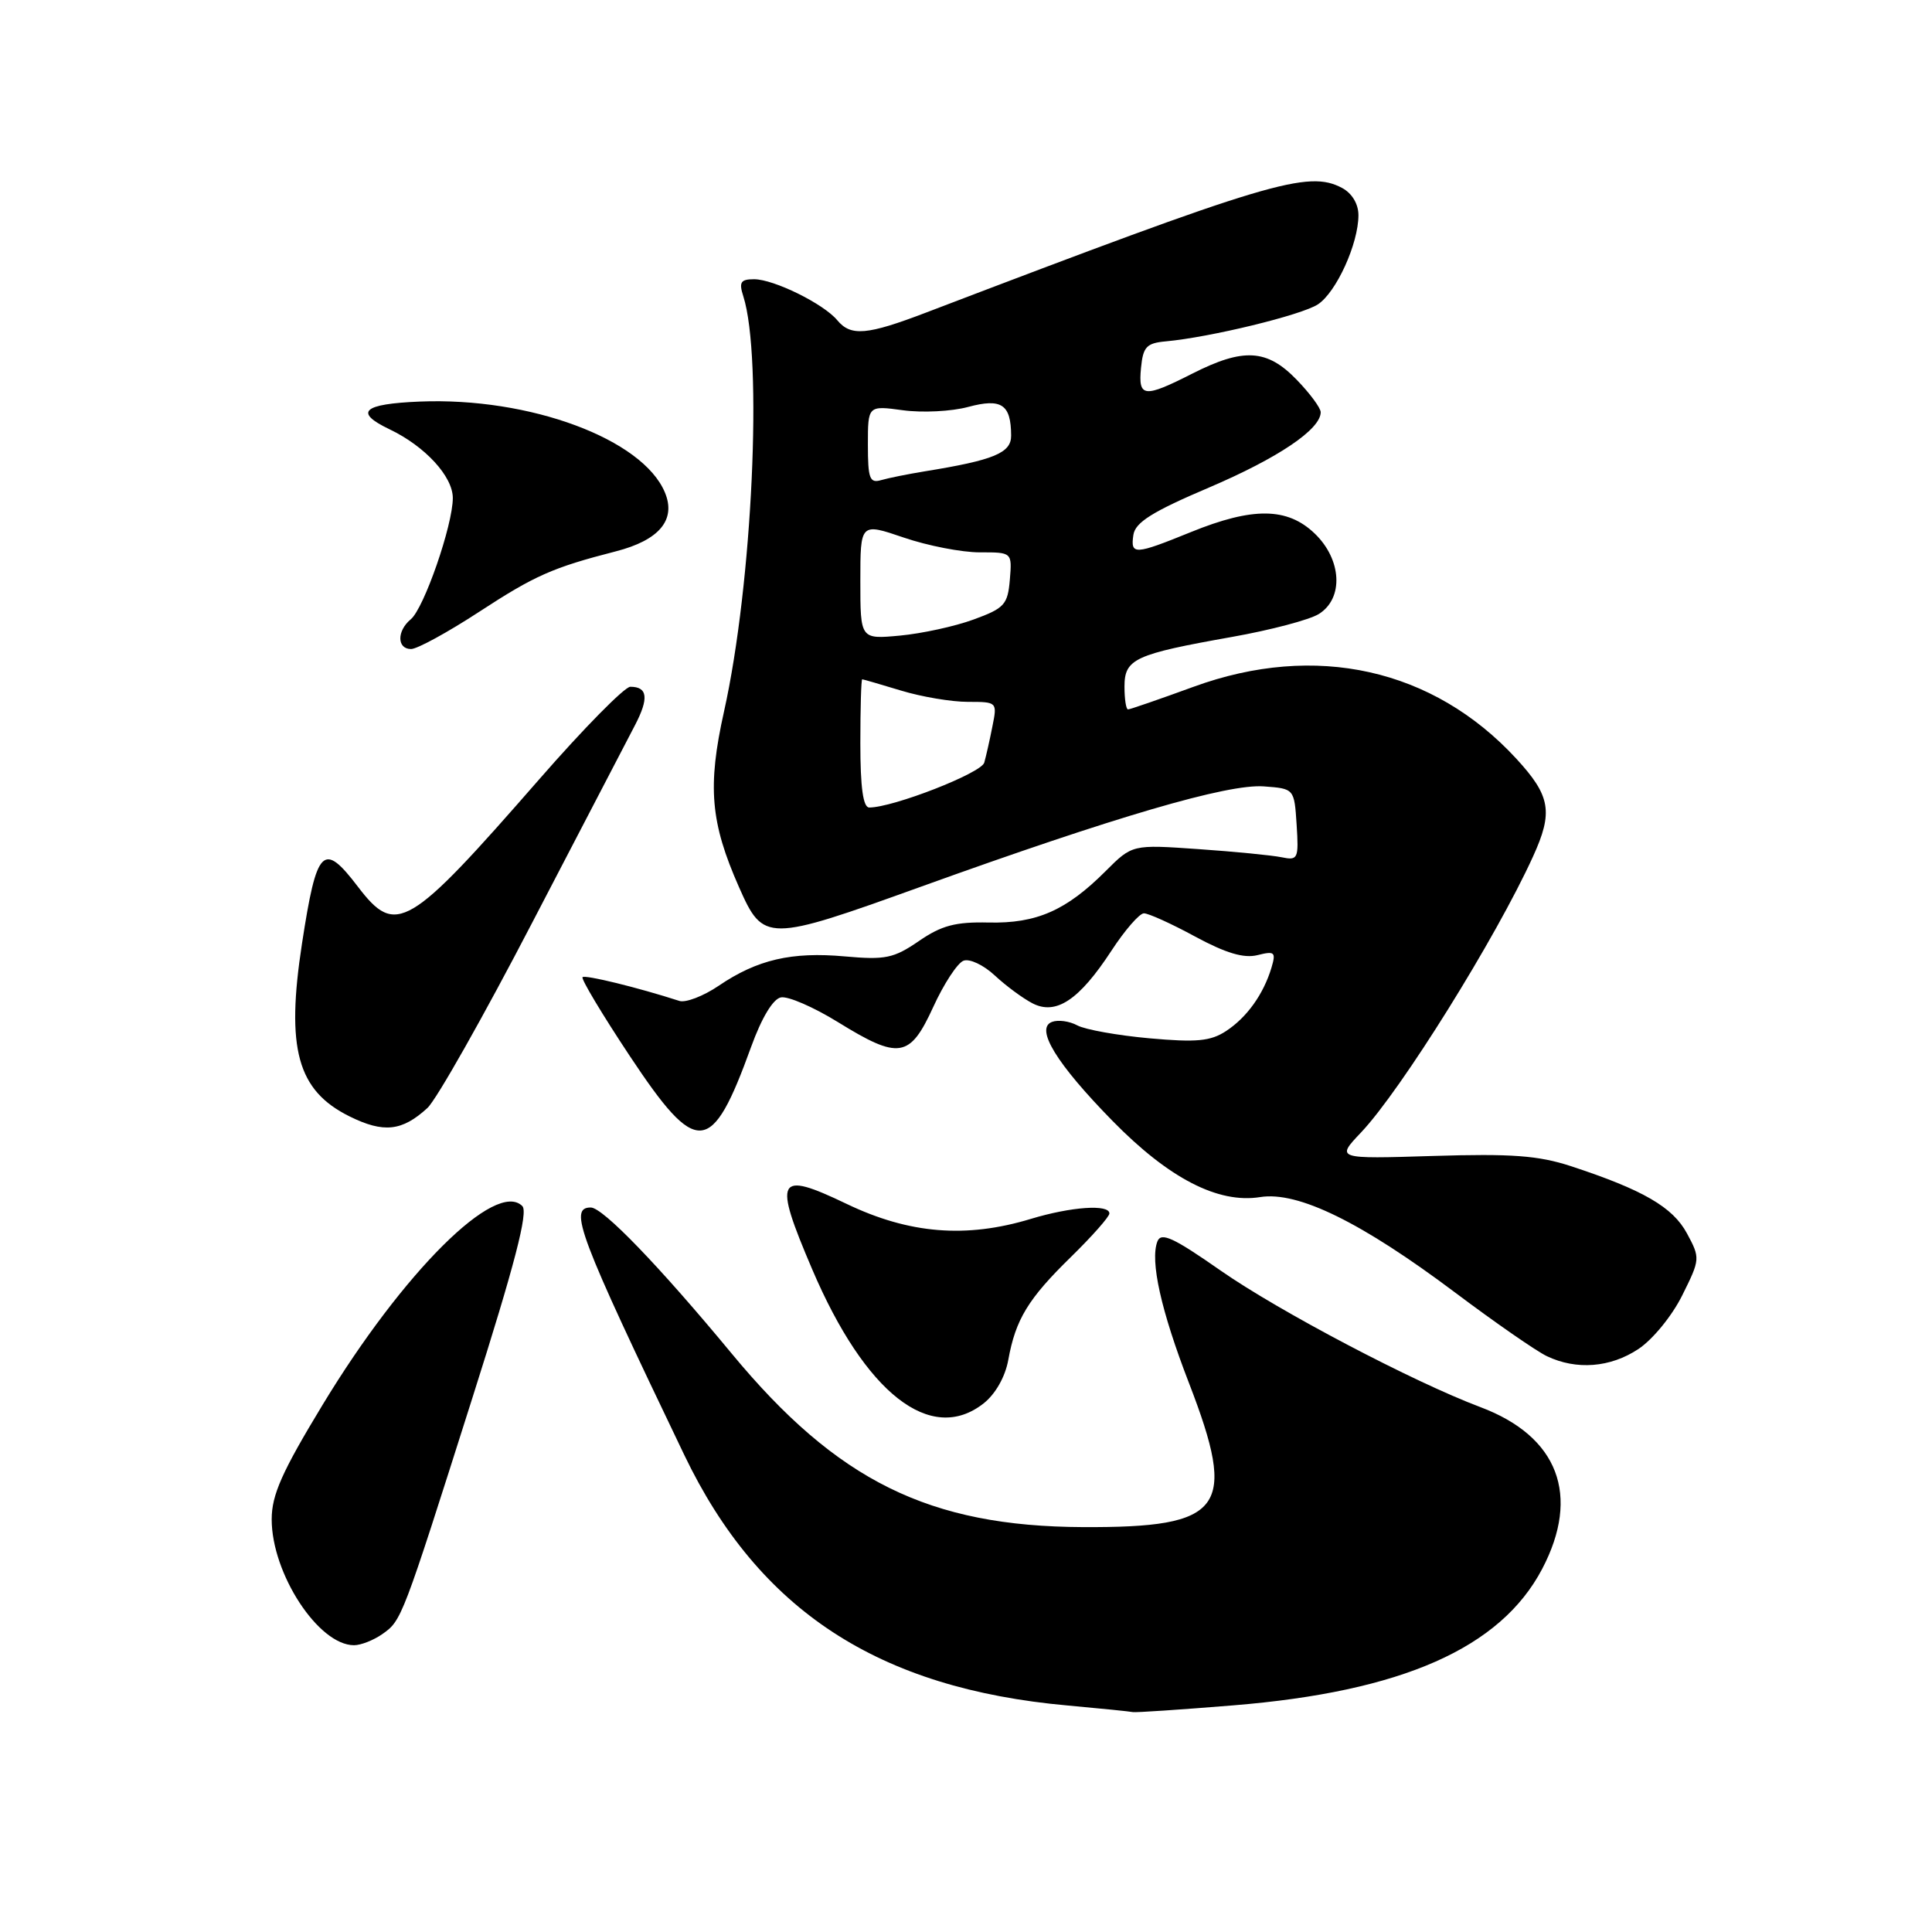 <?xml version="1.0" encoding="UTF-8" standalone="no"?>
<!DOCTYPE svg PUBLIC "-//W3C//DTD SVG 1.1//EN" "http://www.w3.org/Graphics/SVG/1.1/DTD/svg11.dtd" >
<svg xmlns="http://www.w3.org/2000/svg" xmlns:xlink="http://www.w3.org/1999/xlink" version="1.1" viewBox="0 0 256 256">
 <g >
 <path fill="currentColor"
d=" M 163.40 225.97 C 185.77 224.15 198.82 218.39 204.34 207.90 C 209.46 198.15 206.48 190.33 196.16 186.45 C 187.30 183.12 169.47 173.75 161.73 168.35 C 155.46 163.97 153.85 163.23 153.36 164.50 C 152.37 167.08 153.84 173.66 157.53 183.22 C 164.00 199.96 162.18 202.43 143.50 202.35 C 123.12 202.26 110.91 196.23 96.95 179.35 C 87.35 167.75 79.88 160.00 78.28 160.00 C 75.30 160.00 76.68 163.63 90.66 192.77 C 100.56 213.41 116.37 223.74 141.50 225.99 C 145.90 226.39 149.77 226.78 150.10 226.86 C 150.44 226.94 156.42 226.54 163.40 225.97 Z  M 50.64 216.54 C 53.23 214.72 53.24 214.70 62.60 185.21 C 68.22 167.52 70.01 160.61 69.21 159.81 C 65.71 156.31 53.43 168.52 42.75 186.14 C 37.36 195.03 36.00 198.08 36.00 201.32 C 36.00 208.52 42.20 218.00 46.91 218.00 C 47.82 218.00 49.49 217.34 50.64 216.54 Z  M 130.33 185.96 C 131.90 184.72 133.19 182.45 133.60 180.21 C 134.57 174.82 136.23 172.10 141.92 166.54 C 144.71 163.81 147.00 161.22 147.00 160.79 C 147.00 159.54 141.94 159.89 136.59 161.51 C 128.02 164.11 120.48 163.50 112.18 159.52 C 102.91 155.08 102.42 156.01 107.62 168.19 C 114.65 184.65 123.34 191.45 130.33 185.96 Z  M 217.10 178.75 C 219.00 177.49 221.57 174.34 222.91 171.63 C 225.29 166.85 225.30 166.71 223.53 163.43 C 221.65 159.94 217.71 157.66 208.15 154.52 C 203.83 153.11 200.29 152.85 189.90 153.17 C 177.01 153.57 177.01 153.57 180.36 150.04 C 185.64 144.46 198.22 124.29 203.13 113.50 C 205.83 107.59 205.46 105.46 200.91 100.52 C 189.90 88.58 174.31 85.11 158.16 91.00 C 153.64 92.65 149.73 94.00 149.47 94.00 C 149.21 94.00 149.00 92.64 149.00 90.98 C 149.00 87.30 150.34 86.69 163.28 84.39 C 168.35 83.49 173.51 82.13 174.75 81.36 C 178.07 79.29 177.80 74.14 174.20 70.69 C 170.58 67.22 166.00 67.17 157.81 70.50 C 150.32 73.54 149.78 73.57 150.18 70.87 C 150.43 69.22 152.70 67.79 160.18 64.61 C 169.36 60.69 175.00 56.89 175.00 54.62 C 175.00 54.06 173.56 52.11 171.80 50.30 C 167.88 46.25 164.76 46.07 158.00 49.50 C 151.57 52.76 150.81 52.68 151.19 48.75 C 151.46 45.95 151.92 45.46 154.50 45.23 C 160.37 44.69 172.46 41.75 174.63 40.33 C 177.07 38.72 180.00 32.29 180.00 28.51 C 180.00 27.03 179.15 25.61 177.84 24.91 C 173.34 22.51 168.25 24.03 122.73 41.41 C 114.88 44.41 112.74 44.60 110.94 42.43 C 109.13 40.25 102.53 37.00 99.92 37.00 C 98.14 37.00 97.89 37.39 98.49 39.25 C 101.09 47.39 99.70 77.39 95.94 94.26 C 93.72 104.22 94.13 108.98 97.93 117.57 C 101.15 124.85 101.61 124.85 122.01 117.50 C 147.84 108.19 162.67 103.85 167.46 104.20 C 171.50 104.50 171.50 104.50 171.81 109.28 C 172.10 113.81 171.99 114.04 169.81 113.59 C 168.54 113.33 163.57 112.84 158.77 112.51 C 150.03 111.90 150.03 111.90 146.50 115.43 C 141.28 120.65 137.35 122.38 131.00 122.24 C 126.60 122.14 124.75 122.63 121.75 124.70 C 118.42 126.98 117.31 127.21 111.96 126.73 C 104.90 126.09 100.34 127.15 95.23 130.62 C 93.21 131.99 90.86 132.89 90.03 132.63 C 84.49 130.84 77.53 129.14 77.19 129.48 C 76.97 129.70 79.79 134.41 83.46 139.94 C 92.37 153.36 94.28 153.21 99.53 138.71 C 100.92 134.87 102.42 132.37 103.47 132.16 C 104.41 131.97 107.79 133.44 110.99 135.41 C 119.13 140.44 120.55 140.22 123.66 133.43 C 125.06 130.36 126.87 127.60 127.67 127.30 C 128.47 126.99 130.33 127.87 131.81 129.25 C 133.29 130.63 135.54 132.29 136.82 132.95 C 139.93 134.55 143.00 132.51 147.26 125.99 C 149.04 123.26 150.98 121.03 151.57 121.02 C 152.16 121.01 155.22 122.39 158.36 124.10 C 162.44 126.30 164.81 127.01 166.62 126.56 C 168.90 125.99 169.09 126.15 168.48 128.21 C 167.42 131.74 165.22 134.81 162.46 136.62 C 160.40 137.97 158.54 138.14 152.30 137.58 C 148.09 137.20 143.80 136.43 142.75 135.87 C 141.70 135.30 140.19 135.10 139.39 135.41 C 137.12 136.27 139.98 140.94 147.43 148.54 C 154.89 156.15 161.41 159.51 166.98 158.62 C 171.99 157.82 180.39 161.94 192.88 171.32 C 198.14 175.27 203.58 179.04 204.97 179.70 C 208.89 181.57 213.38 181.22 217.10 178.75 Z  M 56.63 146.82 C 57.81 145.75 64.08 134.66 70.56 122.18 C 77.05 109.71 83.16 97.97 84.14 96.09 C 86.00 92.52 85.82 91.00 83.52 91.00 C 82.77 91.00 77.34 96.51 71.46 103.25 C 54.08 123.16 52.48 124.11 47.43 117.50 C 42.82 111.45 41.97 112.31 40.02 125.00 C 37.87 138.96 39.39 144.50 46.32 147.93 C 50.83 150.16 53.27 149.90 56.63 146.82 Z  M 63.49 81.07 C 70.86 76.26 73.22 75.21 81.59 73.06 C 87.36 71.58 89.61 68.88 88.11 65.27 C 85.17 58.17 70.20 52.61 55.62 53.21 C 48.06 53.52 46.86 54.61 51.61 56.88 C 56.31 59.12 60.00 63.12 60.00 65.99 C 60.00 69.59 56.18 80.61 54.43 82.06 C 52.57 83.60 52.59 86.00 54.47 86.00 C 55.28 86.00 59.34 83.78 63.49 81.07 Z  M 114.00 98.50 C 114.00 93.83 114.11 90.00 114.25 90.01 C 114.39 90.02 116.71 90.69 119.41 91.51 C 122.11 92.33 126.08 93.00 128.24 93.00 C 132.13 93.00 132.15 93.02 131.50 96.25 C 131.15 98.04 130.66 100.20 130.42 101.05 C 130.04 102.44 118.34 107.00 115.18 107.00 C 114.37 107.00 114.00 104.36 114.00 98.50 Z  M 114.00 76.99 C 114.00 69.27 114.00 69.27 119.75 71.23 C 122.91 72.31 127.44 73.19 129.81 73.19 C 134.11 73.18 134.11 73.18 133.81 76.81 C 133.53 80.12 133.09 80.60 129.00 82.09 C 126.53 83.00 122.14 83.95 119.25 84.22 C 114.00 84.71 114.00 84.71 114.00 76.99 Z  M 115.00 58.93 C 115.00 53.73 115.00 53.73 119.64 54.36 C 122.20 54.71 126.08 54.52 128.29 53.92 C 132.70 52.74 133.96 53.57 133.98 57.71 C 134.00 60.02 131.72 60.97 122.50 62.46 C 120.30 62.82 117.71 63.34 116.75 63.62 C 115.24 64.06 115.00 63.42 115.00 58.93 Z "/>
</g>
</svg>